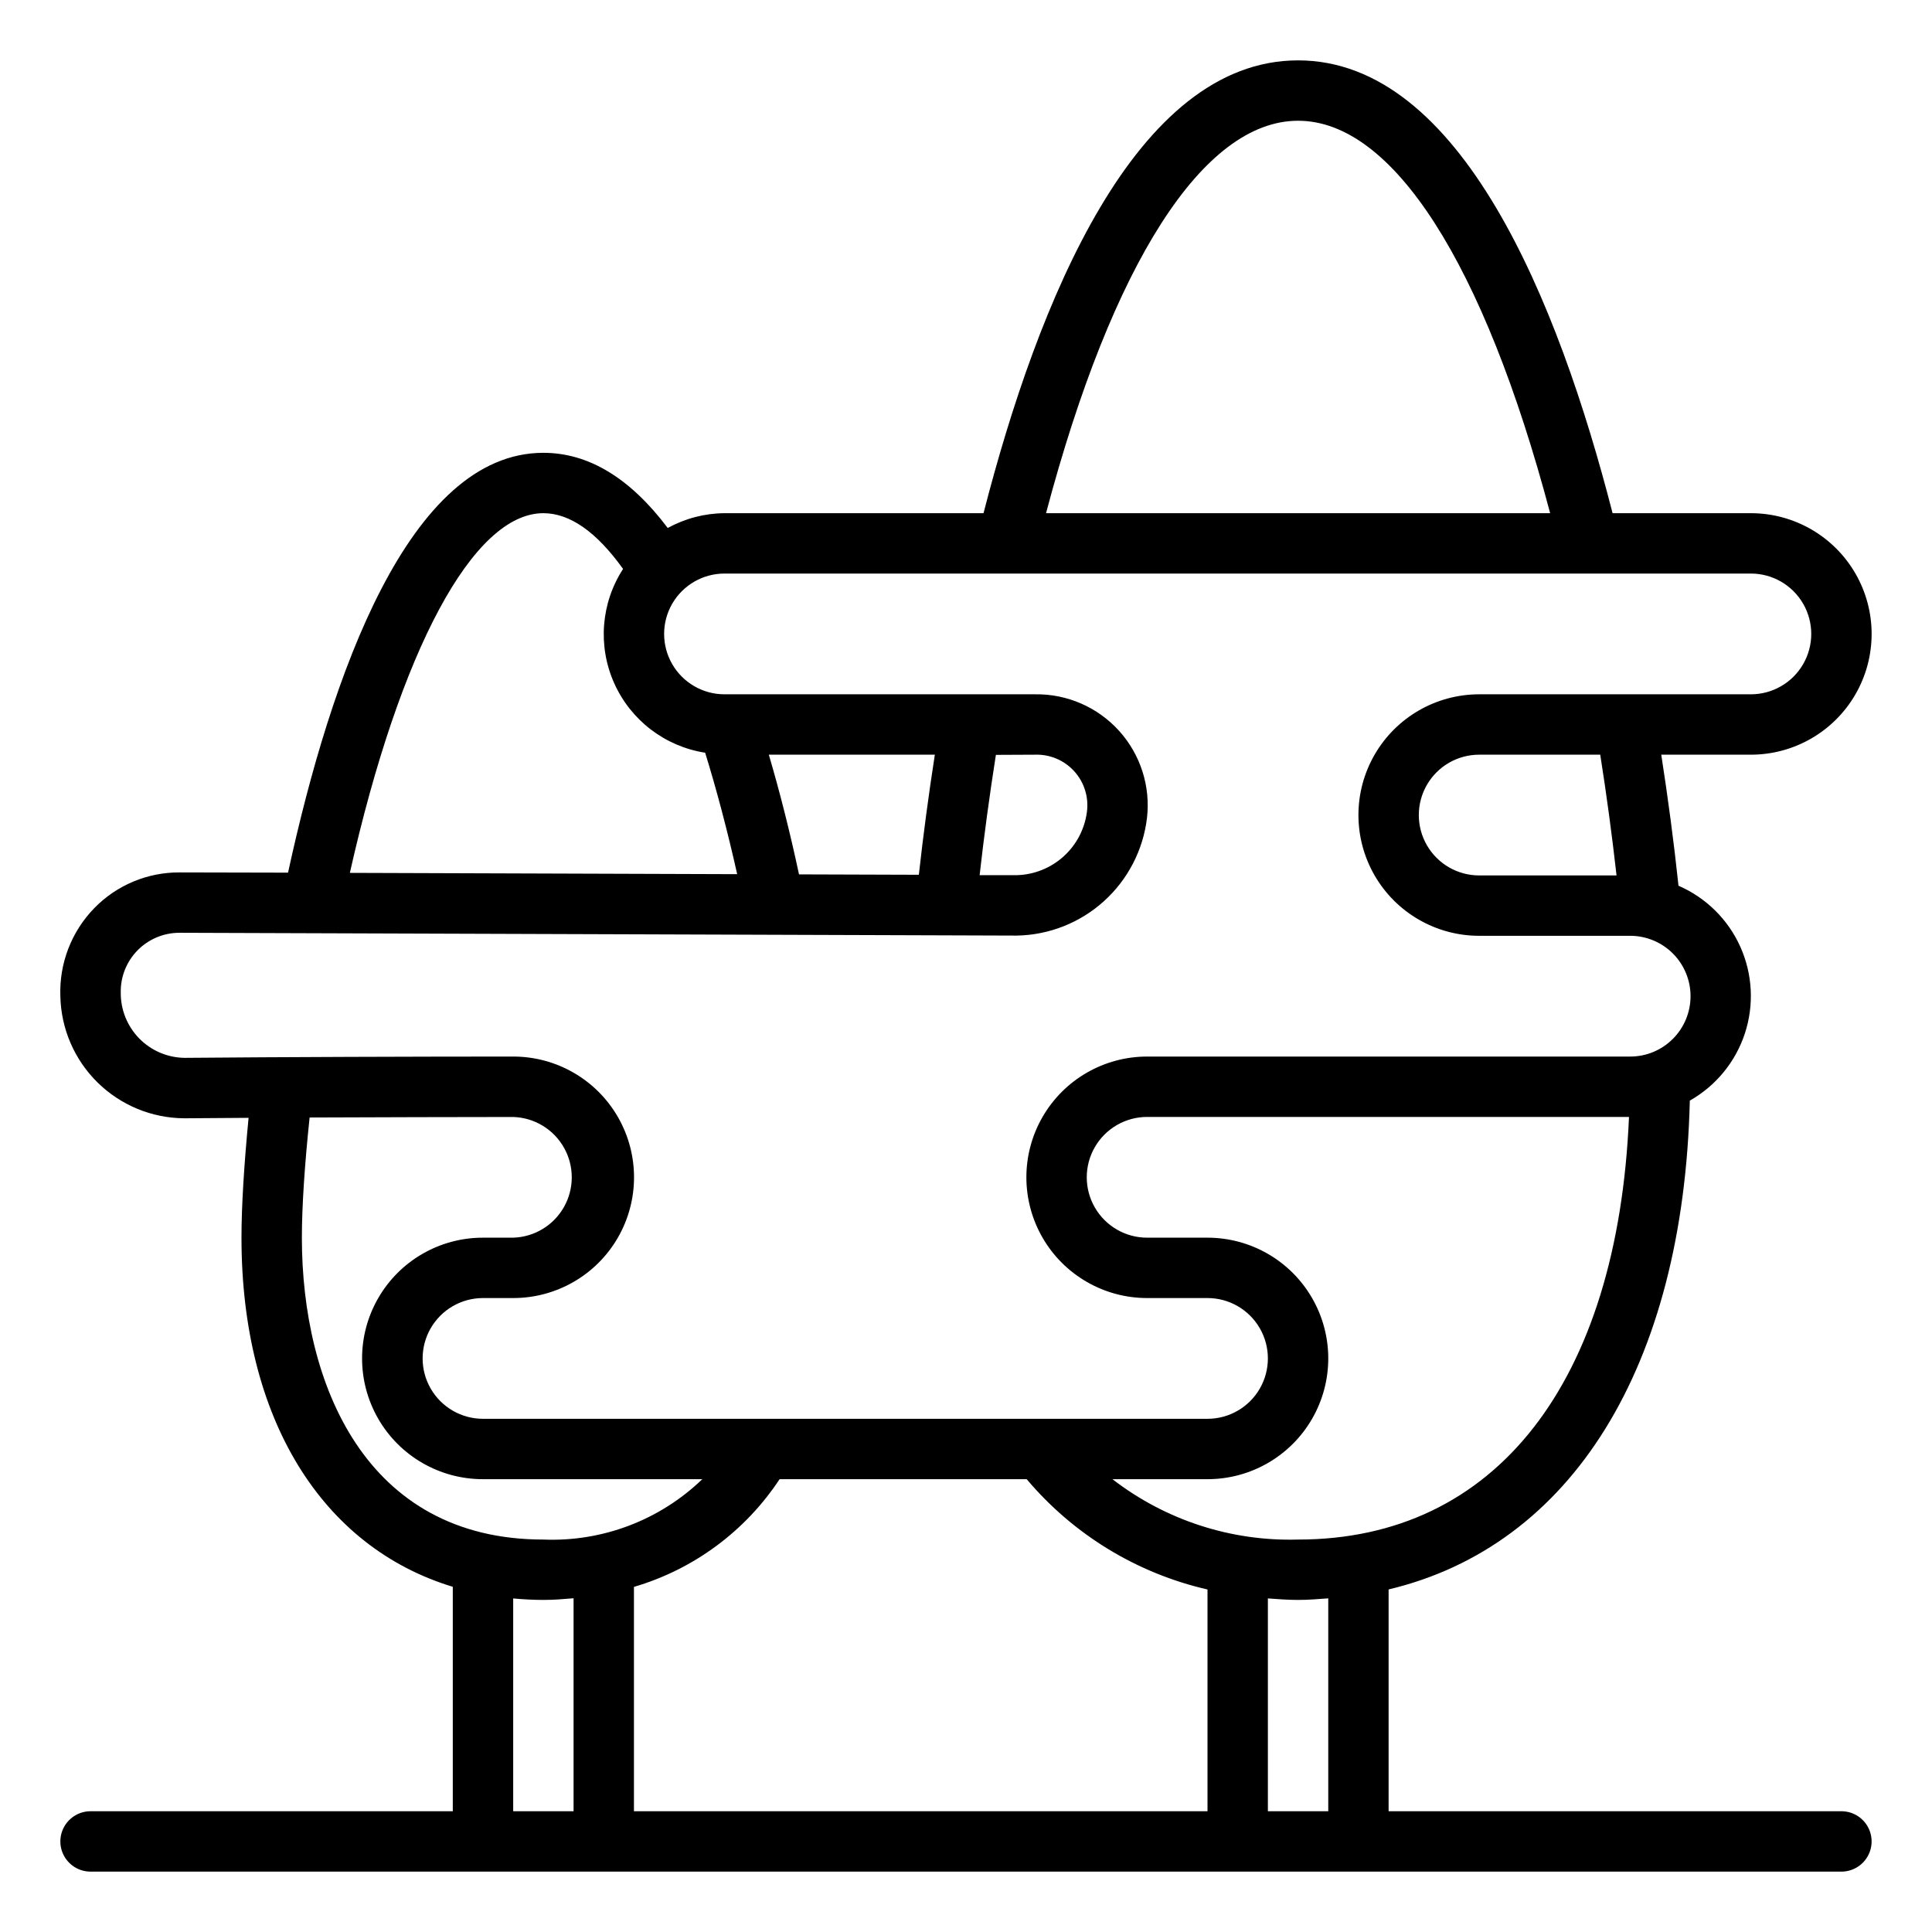<svg width="23pt" height="23pt" version="1.1" viewBox="0 0 1200 1200" xmlns="http://www.w3.org/2000/svg">
 <path d="m1087.5 468.75c26.793 0 51.555-14.293 64.953-37.5 13.395-23.207 13.395-51.793 0-75-13.398-23.207-38.16-37.5-64.953-37.5h-85.895c-33.805-131.64-94.387-281.25-195.36-281.25s-161.55 149.61-195.36 281.25h-160.89c-12.332 0.086-24.449 3.25-35.25 9.207-23.289-30.957-49.125-46.707-77.25-46.707-83.457 0-131.96 138.34-158.59 260.77l-67.145-0.148h-0.281c-19.871-0.086-38.926 7.883-52.82 22.086-14.281 14.621-21.934 34.461-21.168 54.883 0.438 20.148 8.715 39.328 23.066 53.473 14.355 14.145 33.656 22.137 53.809 22.277h0.656c11.945-0.113 25.426-0.207 39.375-0.281-2.758 28.668-4.406 54.676-4.406 74.438 0 112.5 50.008 192.21 131.25 216.84v139.41h-225c-6.699 0-12.887 3.574-16.238 9.375-3.348 5.801-3.348 12.949 0 18.75 3.352 5.801 9.539 9.375 16.238 9.375h1087.5c6.699 0 12.887-3.574 16.238-9.375 3.348-5.801 3.348-12.949 0-18.75-3.352-5.801-9.539-9.375-16.238-9.375h-281.25v-137.77c113.46-26.961 183.11-137.96 187.09-303.62v-0.004c16.199-9.156 28.395-24.031 34.195-41.711 5.801-17.68 4.789-36.891-2.836-53.863-7.629-16.973-21.316-30.484-38.391-37.887-2.852-26.887-6.469-54.094-10.707-81.395zm-281.25-393.75c58.855 0 115.41 88.555 156.58 243.75h-313.12c41.137-155.2 97.688-243.75 156.54-243.75zm-468.75 243.75c16.445 0 33.055 11.645 49.5 34.633-13.742 21.176-15.824 47.875-5.527 70.926 10.293 23.055 31.566 39.324 56.508 43.223 7.164 23.156 13.82 48.355 19.895 75.43l-240.58-0.805c31.164-138.38 76.559-223.41 120.21-223.41zm305.42 150c9.246-0.305 18.156 3.481 24.355 10.344 6.199 6.867 9.062 16.113 7.82 25.281-1.406 10.621-6.543 20.398-14.496 27.582-7.953 7.184-18.199 11.305-28.91 11.625h-23.23c2.773-24.602 6.144-49.508 10.105-74.719zm-72.207 74.586-74.438-0.242c-5.625-26.344-11.945-51.301-18.75-74.344h103.12c-3.898 25.148-7.211 50.012-9.938 74.586zm-383.21 225.41c0-19.445 1.742-45.637 4.801-74.645 44.418-0.188 91.387-0.281 126.58-0.32v0.004c13.105 0.434 25.035 7.688 31.453 19.129 6.418 11.438 6.394 25.398-0.066 36.812-6.457 11.418-18.41 18.629-31.52 19.02h-18.863c-26.793 0-51.555 14.293-64.949 37.5-13.398 23.207-13.398 51.793 0 75 13.395 23.207 38.156 37.5 64.949 37.5h136.33c-26.406 25.453-62.074 39-98.719 37.5-110.62 0-150-96.863-150-187.5zm450.19 150c29.02 34.41 68.438 58.457 112.31 68.512v137.74h-356.25v-139.35c37.113-10.906 69.168-34.609 90.469-66.898zm-318.94 206.25v-132.17c6.133 0.543 12.355 0.918 18.75 0.918s12.602-0.508 18.75-1.031v132.28zm506.25 0h-37.5v-132.19c6.188 0.449 12.375 0.938 18.75 0.938s12.562-0.523 18.75-0.977zm-18.75-168.75c-41.609 1.195-82.348-12.055-115.29-37.5h59.043c26.793 0 51.555-14.293 64.953-37.5 13.395-23.207 13.395-51.793 0-75-13.398-23.207-38.16-37.5-64.953-37.5h-37.5c-13.398 0-25.777-7.148-32.477-18.75-6.699-11.602-6.699-25.898 0-37.5 6.699-11.602 19.078-18.75 32.477-18.75h299.29c-6.996 164.76-82.727 262.5-205.54 262.5zm232.78-310.99c-7.019 7.062-16.574 11.02-26.531 10.988h-300c-26.793 0-51.555 14.293-64.953 37.5-13.395 23.207-13.395 51.793 0 75 13.398 23.207 38.16 37.5 64.953 37.5h37.5c13.398 0 25.777 7.148 32.477 18.75 6.699 11.602 6.699 25.898 0 37.5-6.699 11.602-19.078 18.75-32.477 18.75h-450c-13.398 0-25.777-7.148-32.477-18.75-6.699-11.602-6.699-25.898 0-37.5 6.699-11.602 19.078-18.75 32.477-18.75h18.75c26.793 0.02 51.566-14.258 64.98-37.453 13.414-23.191 13.438-51.781 0.055-75-13.379-23.215-38.129-37.527-64.922-37.547h-0.094c-57.449 0-146.25 0.281-204.07 0.805h-0.32c-10.562-0.207-20.621-4.566-27.992-12.137-7.367-7.57-11.457-17.738-11.383-28.305-0.219-9.812 3.531-19.297 10.402-26.305 6.867-7.008 16.273-10.949 26.086-10.934h0.148l519.82 1.742h0.207c20-0.375 39.191-7.973 54.027-21.387 14.84-13.418 24.324-31.746 26.711-51.605 2.297-19.715-4.016-39.461-17.324-54.184-13.309-14.723-32.32-22.992-52.164-22.691h-192.92c-13.398 0-25.777-7.148-32.477-18.75-6.699-11.602-6.699-25.898 0-37.5 6.699-11.602 19.078-18.75 32.477-18.75h637.5c13.398 0 25.777 7.148 32.477 18.75 6.699 11.602 6.699 25.898 0 37.5-6.699 11.602-19.078 18.75-32.477 18.75h-168.75c-26.793 0-51.555 14.293-64.953 37.5-13.395 23.207-13.395 51.793 0 75 13.398 23.207 38.16 37.5 64.953 37.5h93.75c9.949-0.008 19.492 3.938 26.531 10.969s10.996 16.57 11 26.52c0 9.945-3.949 19.488-10.98 26.523zm-34.969-101.51h-85.312c-13.398 0-25.777-7.148-32.477-18.75-6.699-11.602-6.699-25.898 0-37.5 6.699-11.602 19.078-18.75 32.477-18.75h75.188c3.977 25.105 7.312 50.156 10.125 75z"/>
</svg>